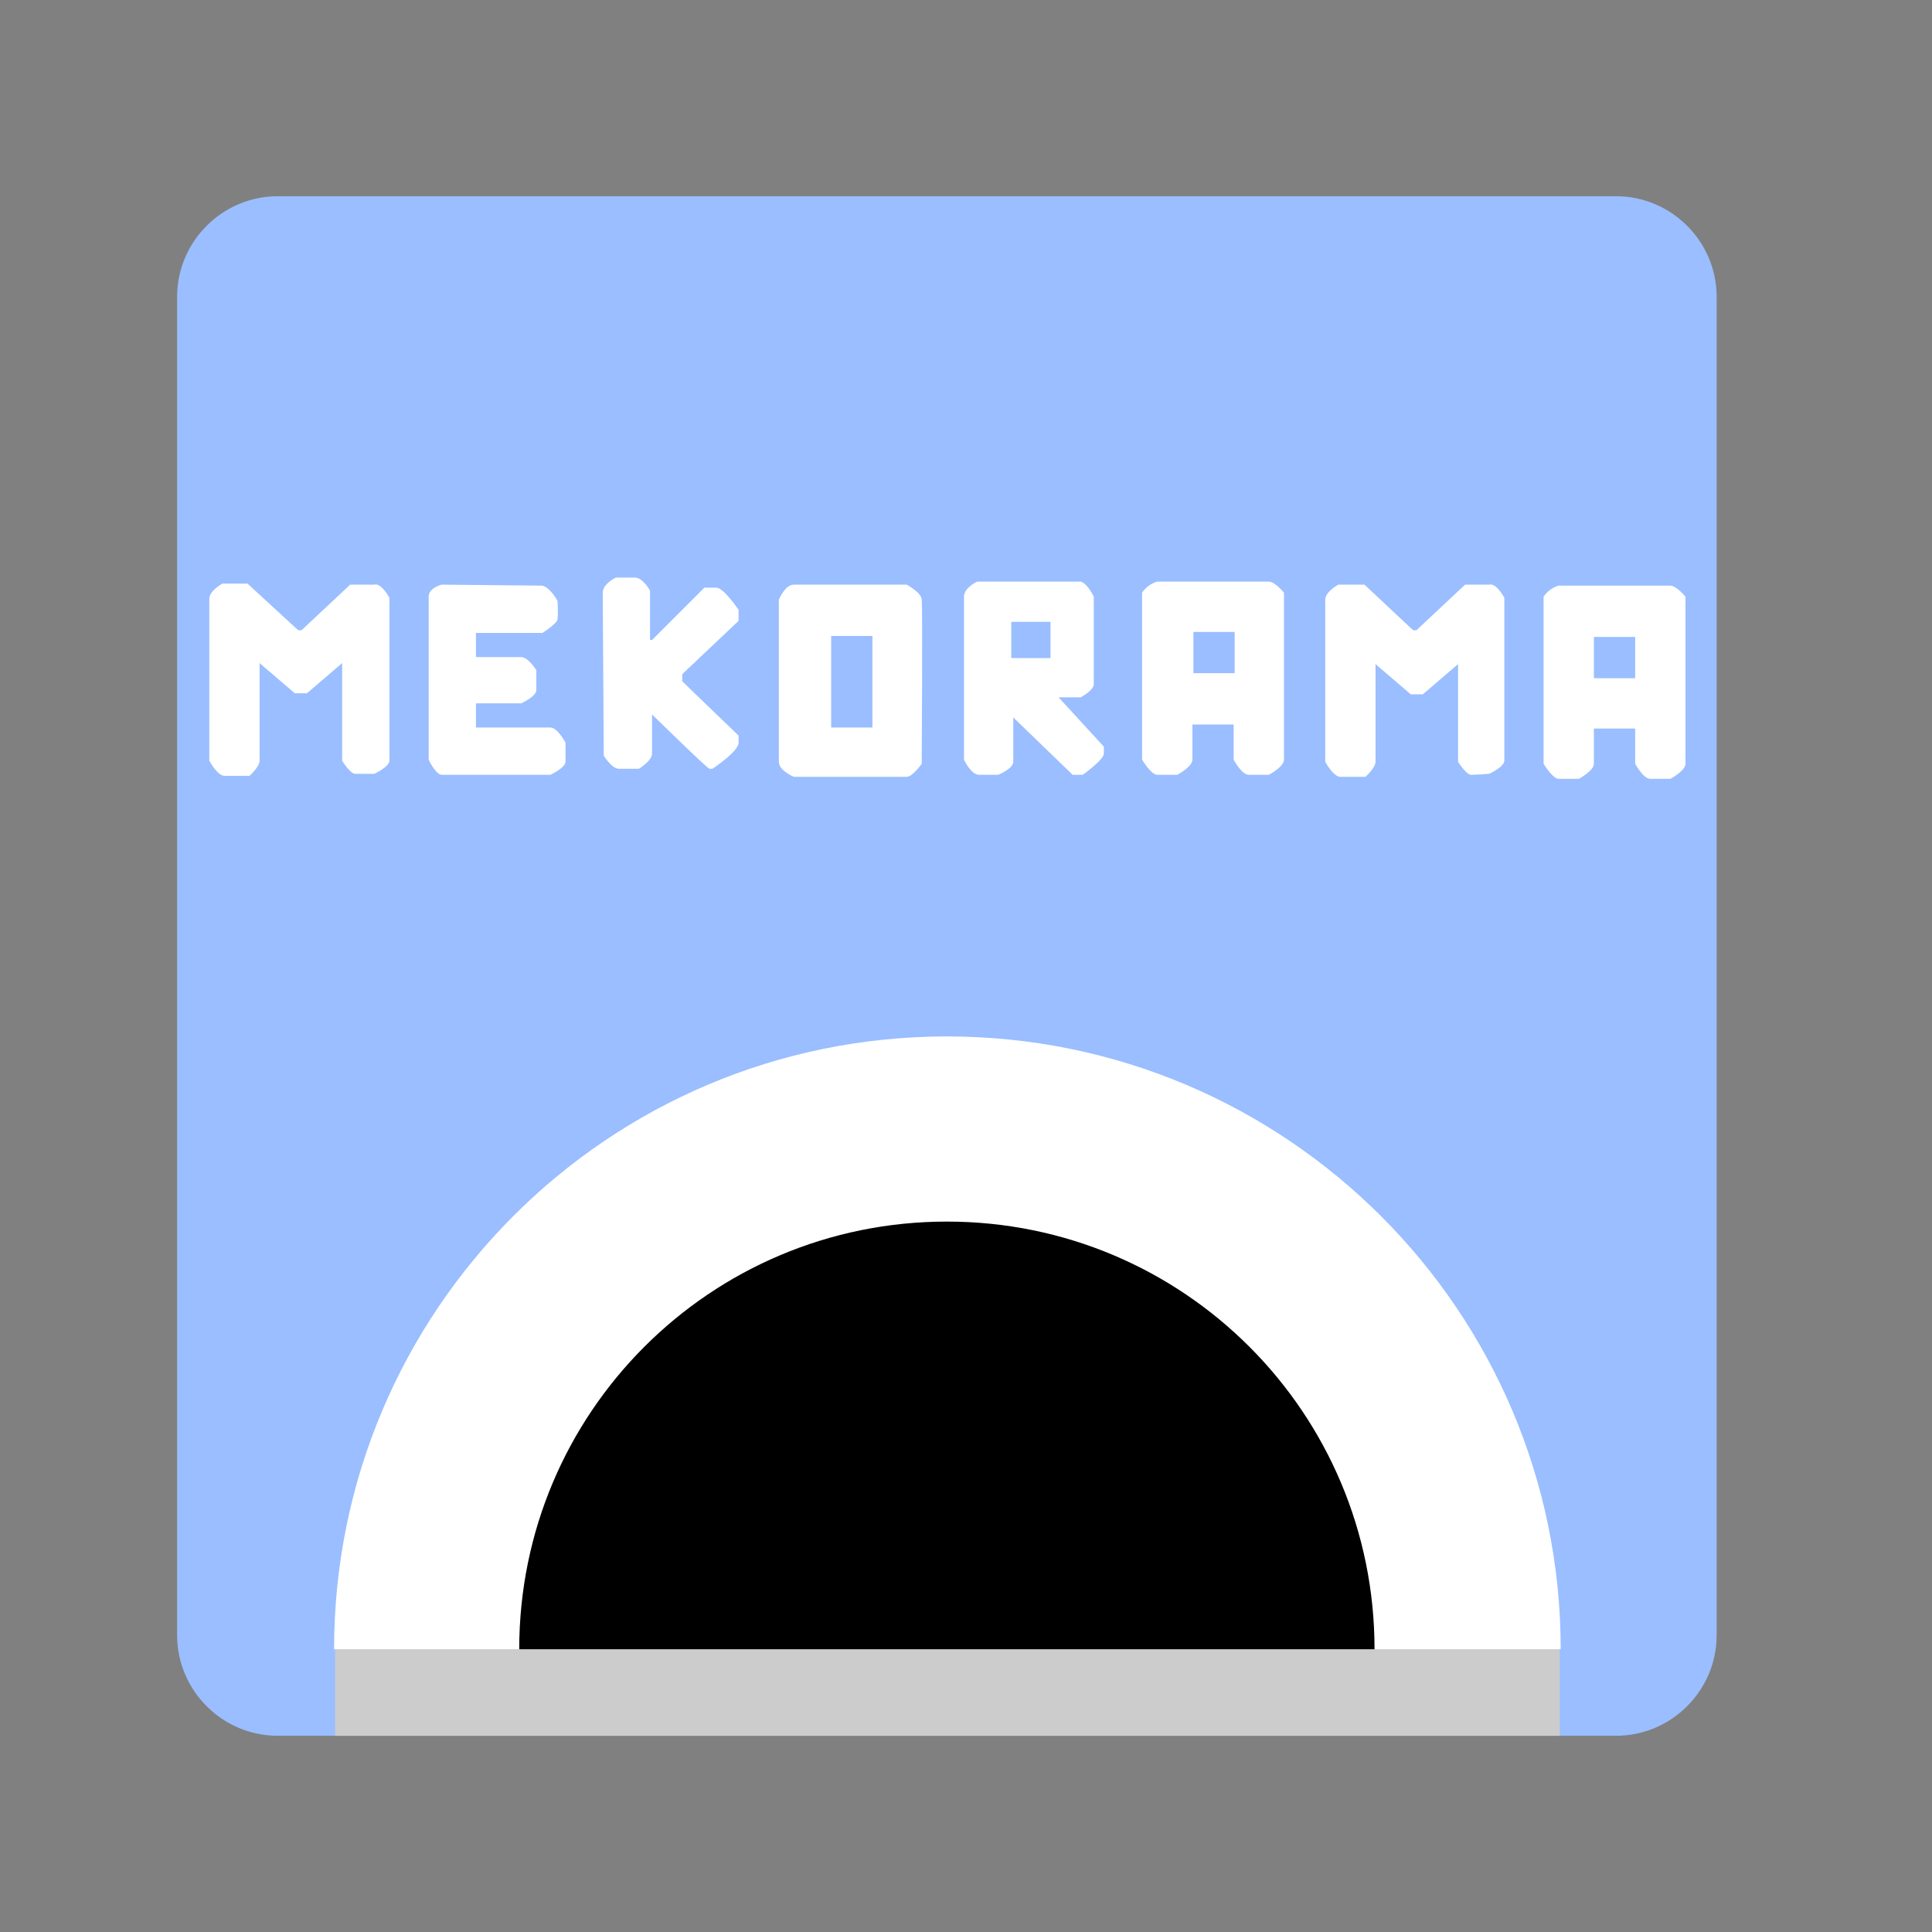 <?xml version="1.0" encoding="utf-8"?>
<!-- Generator: Adobe Illustrator 24.1.1, SVG Export Plug-In . SVG Version: 6.00 Build 0)  -->
<svg version="1.1" id="Layer_1" xmlns="http://www.w3.org/2000/svg" xmlns:xlink="http://www.w3.org/1999/xlink" x="0px" y="0px"
	 viewBox="0 0 192 192" style="enable-background:new 0 0 192 192;" xml:space="preserve">
<rect x="0" y="0" width="192" height="192" fill="#808080" stroke="none"/>
<style type="text/css">
	.st0{fill:#9ABEFF;}
	.st1{fill:#CCCCCC;}
	.st2{fill:#FFFFFF;}
</style>
<path class="st0" d="M27.6,19.5h133c5.5,0,10,4.5,10,10v133c0,5.5-4.5,10-10,10h-133c-5.5,0-10-4.5-10-10v-133
	C17.6,24,22.1,19.5,27.6,19.5z"/>
<g>
	<rect x="33.3" y="163.9" class="st1" width="121.7" height="8.6"/>
	<g>
		<path class="st2" d="M94.1,103c-33.7,0-60.9,27.3-60.9,60.9h121.9C155.1,130.3,127.8,103,94.1,103z"/>
	</g>
	<path d="M94.1,121.4c-23.5,0-42.5,19-42.5,42.5h85C136.6,140.4,117.6,121.4,94.1,121.4z"/>
</g>
<g>
	<path class="st2" d="M126.1,57.8H115c0,0-0.9,0.2-1.5,1.1v16.6c0,0,0.9,1.5,1.5,1.5h2c0,0,1.5-0.8,1.5-1.5V72h4.1v3.5
		c0,0,0.8,1.5,1.5,1.5h2c0,0,1.5-0.8,1.5-1.5V58.9C127.6,58.9,126.7,57.8,126.1,57.8z M122.7,66.9h-4.1v-4.1h4.1V66.9z"/>
	<path class="st2" d="M42.6,59.3v16.2c0,0,0.7,1.5,1.3,1.5h10.8c0,0,1.5-0.7,1.5-1.3c0-0.7,0-1.9,0-1.9s-0.8-1.5-1.5-1.5
		s-7.4,0-7.4,0v-2.4h4.5c0,0,1.5-0.7,1.5-1.3s0-2,0-2s-0.8-1.3-1.5-1.3s-4.5,0-4.5,0v-2.4h6.6c0,0,1.3-0.8,1.5-1.3
		c0.1-0.6,0-1.9,0-1.9s-0.7-1.3-1.5-1.5l-10-0.1C43.9,58.1,42.6,58.4,42.6,59.3z"/>
	<path class="st2" d="M60,75.1c0,0,0.8,1.3,1.5,1.3s2,0,2,0s1.3-0.8,1.3-1.5s0-3.9,0-3.9s5.3,5.2,5.7,5.4h0.3c0,0,2.6-1.7,2.6-2.6
		v-0.7c0,0-4.9-4.7-5.6-5.4V67l5.6-5.3v-1.1c0,0-1.5-2.2-2.2-2.2H70l-5.2,5.2h-0.2v-4.9c0,0-0.7-1.3-1.5-1.3s-1.9,0-1.9,0
		s-1.3,0.6-1.3,1.5"/>
	<path class="st2" d="M91.6,59.6c0-0.7-1.5-1.5-1.5-1.5s-10.3,0-11.2,0s-1.5,1.5-1.5,1.5s0,15.2,0,16.1s1.5,1.5,1.5,1.5
		s10.6,0,11.2,0s1.5-1.3,1.5-1.3S91.7,60.3,91.6,59.6z M86.7,72.3h-4.1v-9.1h4.1V72.3z"/>
	<path class="st2" d="M34.8,58.1L30,62.6c0,0-0.1,0.1-0.4,0l-5-4.6h-2.5c0,0-1.3,0.7-1.3,1.5s0,16.1,0,16.1s0.8,1.5,1.5,1.5
		s2.5,0,2.5,0s1-0.9,1-1.5c0-0.4,0-9.7,0-9.7l3.5,3h1.2l3.5-3v9.7c0,0,0.8,1.3,1.3,1.3s1.9,0,1.9,0s1.5-0.7,1.5-1.3s0-16.2,0-16.2
		s-0.8-1.5-1.5-1.3"/>
	<path id="_x3C_Comh_x3E_" class="st2" d="M105.2,69.3h2.2c0,0,1.3-0.7,1.3-1.3s0-8.7,0-8.7s-0.6-1.3-1.3-1.5c-0.8,0-10.3,0-10.3,0
		s-1.3,0.6-1.3,1.5c0,0.8,0,16.2,0,16.2s0.7,1.5,1.5,1.5s1.9,0,1.9,0s1.5-0.6,1.5-1.3c0-0.8,0-4.4,0-4.4l5.9,5.7h1
		c0,0,2.1-1.5,2.1-2.1v-0.7L105.2,69.3z M104.4,65.4h-3.9v-3.6h3.9V65.4z"/>
	<path class="st2" d="M166,58.2h-11.1c0,0-0.9,0.2-1.5,1.1v16.6c0,0,0.9,1.5,1.5,1.5h2c0,0,1.5-0.8,1.5-1.5v-3.5h4.1v3.5
		c0,0,0.8,1.5,1.5,1.5h2c0,0,1.5-0.8,1.5-1.5V59.3C167.5,59.3,166.6,58.2,166,58.2z M162.5,67.4h-4.1v-4.1h4.1V67.4z"/>
	<path class="st2" d="M145.6,58.1l-4.8,4.5c0,0-0.1,0.1-0.4,0l-4.8-4.5H133c0,0-1.3,0.7-1.3,1.5s0,16.1,0,16.1s0.8,1.5,1.5,1.5
		c0.6,0,2.5,0,2.5,0s1-0.9,1-1.5c0-0.4,0-9.7,0-9.7l3.5,3h1.2l3.5-3v9.7c0,0,0.8,1.3,1.3,1.3s1.8-0.1,1.8-0.1s1.5-0.7,1.5-1.3
		s0-16.2,0-16.2s-0.8-1.5-1.5-1.3"/>
</g>
</svg>
